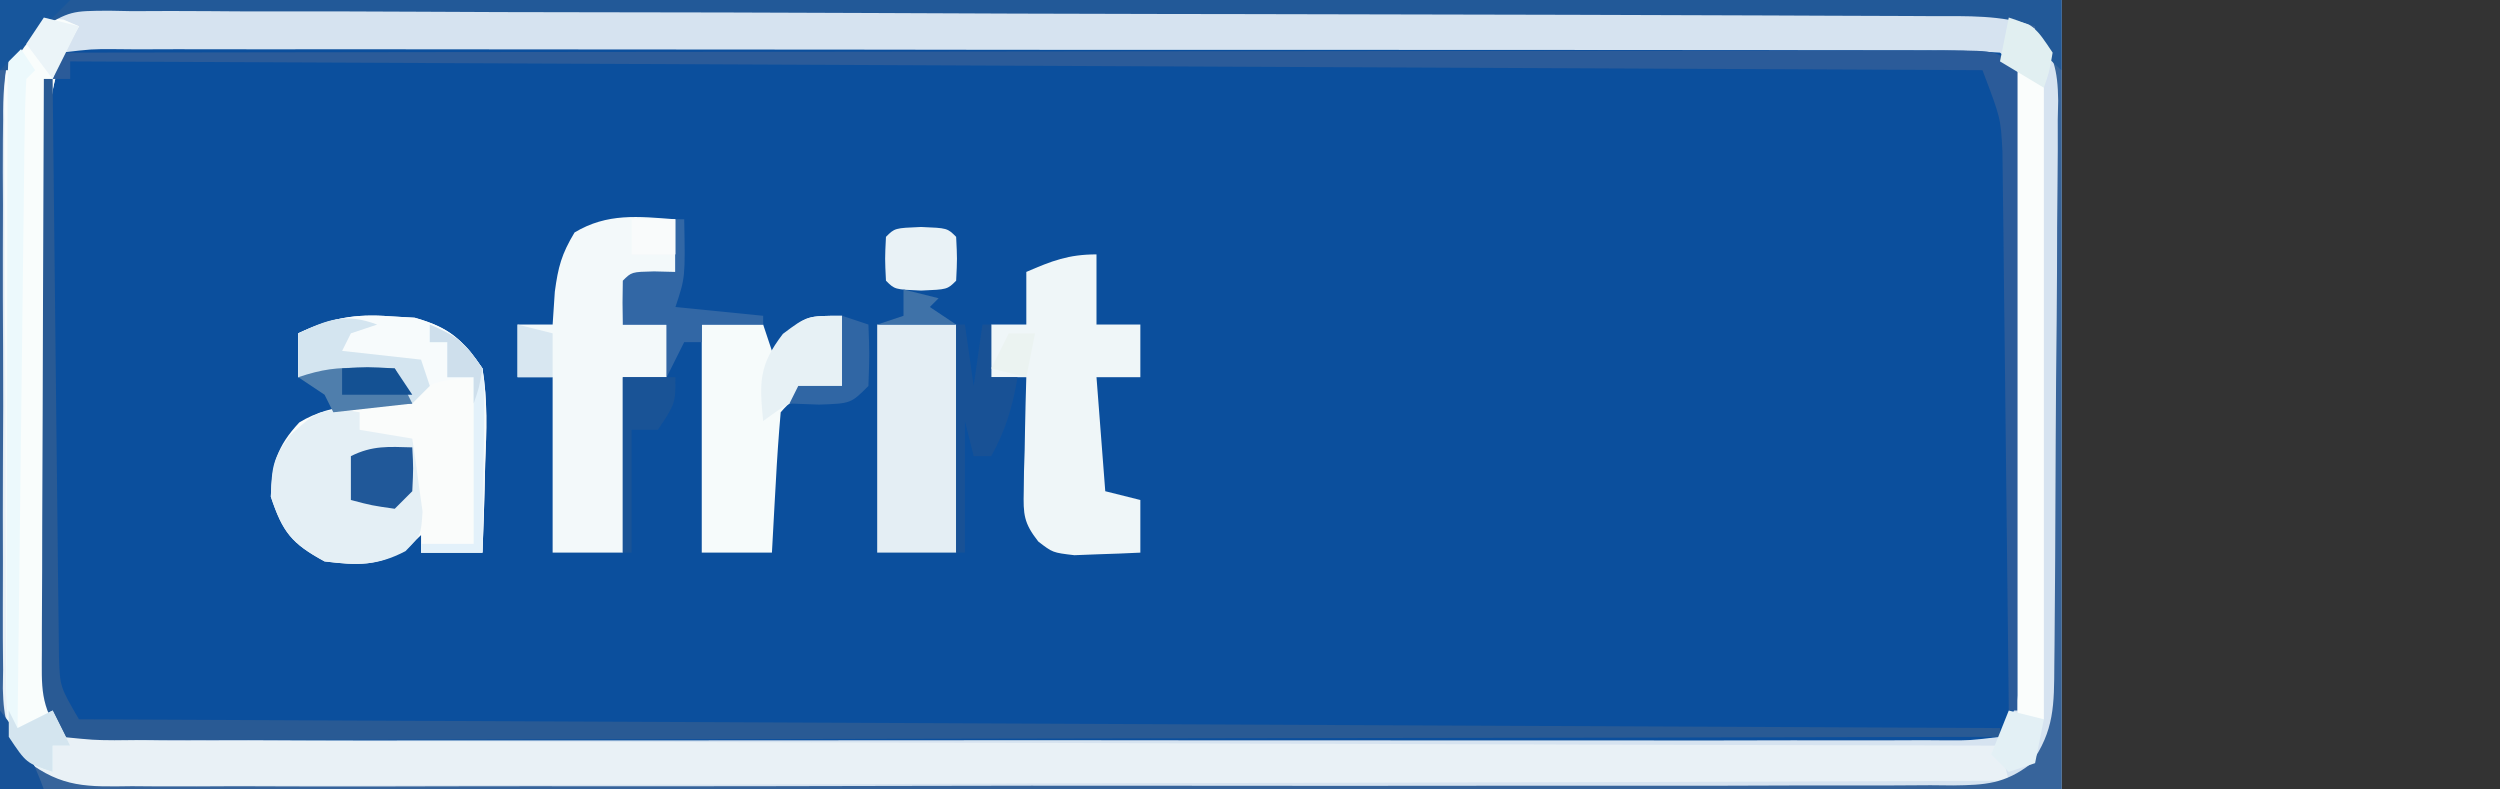 <?xml version="1.0" encoding="UTF-8"?>
<svg version="1.1" xmlns="http://www.w3.org/2000/svg" width="285" height="90">
<rect width="100%" height="100%" fill="#333333" stroke="none"/>
<path d="M0 0 C77.55 0 155.1 0 235 0 C235 29.7 235 59.4 235 90 C157.45 90 79.9 90 0 90 C0 60.3 0 30.6 0 0 Z " fill="#0B4F9D" transform="translate(0,0)"/>
<path d="M0 0 C77.55 0 155.1 0 235 0 C235 29.7 235 59.4 235 90 C157.45 90 79.9 90 0 90 C0 60.3 0 30.6 0 0 Z M7 6 C4.543 9.686 4.747 11.505 4.741 15.902 C4.738 16.6 4.734 17.298 4.731 18.017 C4.722 20.324 4.728 22.631 4.734 24.938 C4.733 26.54 4.731 28.143 4.729 29.746 C4.726 33.105 4.73 36.464 4.739 39.823 C4.751 44.131 4.744 48.438 4.732 52.746 C4.725 56.056 4.727 59.365 4.732 62.675 C4.734 64.264 4.732 65.852 4.727 67.44 C4.722 69.66 4.73 71.878 4.741 74.098 C4.743 75.361 4.744 76.624 4.746 77.926 C4.764 81.171 4.764 81.171 7 84 C9.941 84.301 12.673 84.404 15.617 84.381 C16.52 84.386 17.423 84.39 18.353 84.395 C21.396 84.407 24.439 84.398 27.482 84.388 C29.657 84.392 31.831 84.398 34.006 84.404 C39.925 84.418 45.844 84.412 51.763 84.403 C57.946 84.395 64.128 84.402 70.31 84.407 C80.694 84.413 91.078 84.405 101.462 84.391 C113.483 84.375 125.504 84.38 137.525 84.397 C147.829 84.41 158.133 84.412 168.437 84.404 C174.598 84.4 180.76 84.399 186.921 84.409 C192.713 84.418 198.504 84.412 204.296 84.394 C206.427 84.39 208.558 84.391 210.689 84.398 C213.587 84.406 216.485 84.396 219.383 84.381 C220.662 84.391 220.662 84.391 221.967 84.401 C224.538 84.411 224.538 84.411 228 84 C230.472 80.292 230.253 78.418 230.259 73.99 C230.262 73.281 230.266 72.572 230.269 71.841 C230.278 69.497 230.272 67.153 230.266 64.809 C230.267 63.181 230.269 61.553 230.271 59.926 C230.274 56.515 230.27 53.105 230.261 49.695 C230.249 45.317 230.256 40.94 230.268 36.563 C230.275 33.203 230.273 29.842 230.268 26.482 C230.266 24.868 230.268 23.253 230.273 21.639 C230.278 19.386 230.27 17.134 230.259 14.881 C230.257 13.597 230.256 12.314 230.254 10.992 C230.314 7.884 230.314 7.884 228 6 C225.096 5.8 222.288 5.726 219.383 5.739 C218.48 5.735 217.577 5.732 216.647 5.728 C213.604 5.717 210.561 5.721 207.518 5.725 C205.343 5.721 203.169 5.716 200.994 5.71 C195.075 5.696 189.156 5.696 183.237 5.698 C178.303 5.699 173.37 5.695 168.437 5.69 C156.804 5.679 145.171 5.678 133.538 5.684 C121.517 5.69 109.496 5.678 97.475 5.657 C87.171 5.639 76.867 5.633 66.563 5.636 C60.402 5.638 54.24 5.636 48.079 5.622 C42.287 5.609 36.496 5.611 30.704 5.624 C28.573 5.626 26.442 5.624 24.311 5.615 C21.413 5.605 18.515 5.613 15.617 5.626 C14.764 5.618 13.912 5.611 13.033 5.603 C10.462 5.592 10.462 5.592 7 6 Z " fill="#D6E3F0" transform="translate(0,0)"/>
<path d="M0 0 C0.866 0.371 0.866 0.371 1.75 0.75 C1.263 1.591 0.775 2.431 0.273 3.297 C-1.436 7.172 -1.624 9.775 -1.622 13.993 C-1.626 14.691 -1.63 15.39 -1.633 16.109 C-1.641 18.4 -1.628 20.69 -1.613 22.98 C-1.613 24.579 -1.613 26.177 -1.615 27.776 C-1.615 31.117 -1.604 34.458 -1.586 37.8 C-1.563 42.084 -1.563 46.367 -1.57 50.652 C-1.573 53.948 -1.566 57.245 -1.557 60.542 C-1.553 62.122 -1.552 63.702 -1.553 65.282 C-1.554 67.487 -1.541 69.691 -1.525 71.895 C-1.52 73.15 -1.515 74.404 -1.511 75.696 C-1.482 78.924 -1.482 78.924 0.75 81.75 C3.683 82.056 6.406 82.165 9.343 82.149 C10.693 82.159 10.693 82.159 12.07 82.169 C15.104 82.188 18.138 82.185 21.172 82.182 C23.34 82.191 25.508 82.202 27.676 82.213 C33.576 82.241 39.477 82.25 45.377 82.256 C51.538 82.265 57.698 82.292 63.859 82.316 C75.532 82.36 87.205 82.388 98.878 82.411 C112.165 82.438 125.451 82.482 138.737 82.528 C166.075 82.621 193.412 82.692 220.75 82.75 C221.08 84.07 221.41 85.39 221.75 86.75 C192.761 86.867 163.772 86.955 134.782 87.009 C132.104 87.014 129.427 87.019 126.749 87.025 C126.083 87.026 125.418 87.027 124.732 87.029 C113.952 87.05 103.173 87.09 92.393 87.136 C81.334 87.183 70.274 87.21 59.215 87.22 C53.002 87.227 46.79 87.242 40.577 87.279 C34.732 87.313 28.888 87.323 23.043 87.316 C20.896 87.317 18.748 87.327 16.601 87.346 C13.672 87.371 10.746 87.365 7.817 87.351 C6.964 87.366 6.111 87.38 5.232 87.395 C0.938 87.341 -0.757 87.127 -4.277 84.433 C-6.81 80.988 -6.949 78.208 -6.881 74.086 C-6.888 73.331 -6.895 72.576 -6.903 71.798 C-6.92 69.311 -6.9 66.826 -6.879 64.34 C-6.88 62.608 -6.882 60.876 -6.886 59.144 C-6.889 55.518 -6.874 51.893 -6.847 48.267 C-6.813 43.621 -6.819 38.976 -6.838 34.329 C-6.848 30.754 -6.839 27.18 -6.824 23.605 C-6.819 21.892 -6.82 20.179 -6.826 18.465 C-6.831 16.071 -6.811 13.679 -6.783 11.285 C-6.793 10.224 -6.793 10.224 -6.803 9.142 C-6.737 5.742 -6.442 4.002 -4.357 1.263 C-2.25 -0.25 -2.25 -0.25 0 0 Z " fill="#E9F1F6" transform="translate(7.25,2.25)"/>
<path d="M0 0 C77.55 0 155.1 0 235 0 C235 29.7 235 59.4 235 90 C157.45 90 79.9 90 0 90 C0 60.3 0 30.6 0 0 Z M1 6 C0.504 8.757 0.313 10.899 0.353 13.648 C0.344 14.402 0.336 15.155 0.326 15.932 C0.305 18.413 0.319 20.893 0.336 23.375 C0.333 25.105 0.328 26.834 0.321 28.564 C0.314 32.185 0.325 35.806 0.348 39.428 C0.377 44.065 0.36 48.701 0.33 53.339 C0.312 56.909 0.318 60.479 0.331 64.05 C0.334 65.76 0.33 67.469 0.319 69.179 C0.306 71.571 0.325 73.96 0.353 76.352 C0.343 77.055 0.333 77.759 0.322 78.483 C0.398 81.993 0.88 83.837 2.975 86.681 C7.086 89.833 9.995 89.698 15.04 89.628 C15.952 89.635 16.864 89.642 17.804 89.65 C20.862 89.667 23.918 89.649 26.975 89.631 C29.166 89.636 31.357 89.644 33.549 89.653 C39.501 89.671 45.453 89.658 51.405 89.639 C57.63 89.622 63.854 89.631 70.078 89.636 C80.53 89.641 90.981 89.625 101.433 89.597 C112.188 89.568 122.942 89.561 133.697 89.576 C146.658 89.595 159.618 89.593 172.579 89.574 C177.53 89.567 182.48 89.568 187.431 89.576 C193.258 89.583 199.085 89.571 204.912 89.544 C207.053 89.537 209.194 89.537 211.336 89.544 C214.253 89.553 217.169 89.537 220.087 89.515 C220.939 89.523 221.792 89.531 222.67 89.54 C226.353 89.488 228.522 89.366 231.495 87.093 C234.216 83.31 234.166 80.309 234.193 75.784 C234.201 75.041 234.209 74.297 234.218 73.532 C234.243 71.067 234.259 68.602 234.273 66.137 C234.281 64.875 234.281 64.875 234.29 63.587 C234.316 59.133 234.336 54.68 234.35 50.226 C234.367 45.625 234.412 41.026 234.462 36.426 C234.496 32.889 234.508 29.352 234.513 25.815 C234.52 24.119 234.535 22.423 234.559 20.728 C234.591 18.353 234.591 15.979 234.583 13.604 C234.6 12.905 234.616 12.206 234.633 11.486 C234.588 7.977 234.121 6.164 232.027 3.32 C227.916 0.169 225.011 0.299 219.966 0.365 C219.055 0.357 218.144 0.349 217.205 0.341 C214.15 0.321 211.096 0.337 208.041 0.353 C205.851 0.346 203.662 0.337 201.472 0.326 C195.524 0.304 189.576 0.313 183.628 0.328 C177.406 0.341 171.185 0.329 164.964 0.321 C153.847 0.312 142.73 0.327 131.613 0.353 C121.535 0.375 111.457 0.371 101.378 0.348 C89.673 0.321 77.967 0.311 66.261 0.326 C60.066 0.334 53.87 0.335 47.675 0.319 C41.85 0.304 36.026 0.314 30.202 0.343 C28.062 0.35 25.923 0.348 23.783 0.337 C20.866 0.323 17.951 0.34 15.034 0.365 C14.184 0.354 13.334 0.343 12.459 0.331 C6.979 0.422 4.417 1.362 1 6 Z " fill="#37649B" transform="translate(0,0)"/>
<path d="M0 0 C0.918 0.053 1.836 0.106 2.781 0.16 C6.719 1.286 8.146 2.565 10.5 5.938 C11.097 9.565 10.972 13.087 10.812 16.75 C10.79 17.729 10.767 18.708 10.744 19.717 C10.685 22.125 10.603 24.531 10.5 26.938 C8.19 26.938 5.88 26.938 3.5 26.938 C3.5 26.277 3.5 25.617 3.5 24.938 C2.984 25.433 2.469 25.927 1.938 26.438 C-1.438 28.515 -3.598 28.417 -7.5 27.938 C-11.249 25.9 -12.272 24.622 -13.625 20.562 C-13.497 16.84 -12.95 14.848 -10.379 12.094 C-6.526 9.723 -1.912 9.953 2.5 9.938 C1.84 8.947 1.18 7.957 0.5 6.938 C-2.167 6.573 -2.167 6.573 -5.125 6.75 C-6.128 6.777 -7.131 6.804 -8.164 6.832 C-9.32 6.884 -9.32 6.884 -10.5 6.938 C-10.5 5.287 -10.5 3.638 -10.5 1.938 C-6.786 0.208 -4.082 -0.315 0 0 Z " fill="#FAFCFB" transform="translate(44.5,36.062)"/>
<path d="M0 0 C0 1.98 0 3.96 0 6 C-1.65 6.33 -3.3 6.66 -5 7 C-5.33 8.65 -5.66 10.3 -6 12 C-4.35 12 -2.7 12 -1 12 C-1 13.98 -1 15.96 -1 18 C-2.65 18 -4.3 18 -6 18 C-6 24.6 -6 31.2 -6 38 C-8.64 38 -11.28 38 -14 38 C-14 31.4 -14 24.8 -14 18 C-15.32 18 -16.64 18 -18 18 C-18 16.02 -18 14.04 -18 12 C-16.68 12 -15.36 12 -14 12 C-13.918 10.762 -13.835 9.525 -13.75 8.25 C-13.369 5.426 -12.995 3.992 -11.5 1.5 C-7.766 -0.74 -4.248 -0.327 0 0 Z " fill="#F3F9FA" transform="translate(77,25)"/>
<path d="M0 0 C0.866 0.371 0.866 0.371 1.75 0.75 C1.263 1.591 0.775 2.432 0.273 3.298 C-1.434 7.168 -1.624 9.765 -1.622 13.977 C-1.626 14.674 -1.63 15.37 -1.633 16.088 C-1.641 18.374 -1.628 20.659 -1.613 22.945 C-1.613 24.541 -1.613 26.138 -1.615 27.734 C-1.615 31.071 -1.604 34.408 -1.586 37.745 C-1.563 42.02 -1.563 46.294 -1.57 50.569 C-1.573 53.862 -1.566 57.154 -1.557 60.447 C-1.553 62.023 -1.552 63.6 -1.553 65.176 C-1.554 67.378 -1.541 69.58 -1.525 71.782 C-1.52 73.034 -1.515 74.286 -1.511 75.576 C-1.265 78.562 -0.824 80.244 0.75 82.75 C0.09 82.75 -0.57 82.75 -1.25 82.75 C-1.25 83.74 -1.25 84.73 -1.25 85.75 C-4.25 84.75 -4.25 84.75 -6.25 81.75 C-6.454 79.235 -6.544 76.829 -6.541 74.313 C-6.547 73.558 -6.554 72.803 -6.561 72.025 C-6.58 69.529 -6.584 67.032 -6.586 64.535 C-6.592 62.8 -6.599 61.065 -6.606 59.33 C-6.618 55.693 -6.622 52.056 -6.621 48.418 C-6.62 43.756 -6.648 39.095 -6.682 34.433 C-6.704 30.85 -6.708 27.266 -6.707 23.683 C-6.71 21.964 -6.719 20.245 -6.734 18.527 C-6.754 16.123 -6.748 13.72 -6.736 11.317 C-6.747 10.606 -6.758 9.896 -6.77 9.164 C-6.726 5.752 -6.45 4.013 -4.36 1.261 C-2.25 -0.25 -2.25 -0.25 0 0 Z " fill="#F9FDFC" transform="translate(7.25,2.25)"/>
<path d="M0 0 C0 2.64 0 5.28 0 8 C1.65 8 3.3 8 5 8 C5 9.98 5 11.96 5 14 C3.35 14 1.7 14 0 14 C0.33 18.29 0.66 22.58 1 27 C2.32 27.33 3.64 27.66 5 28 C5 29.98 5 31.96 5 34 C3.397 34.081 1.792 34.139 0.188 34.188 C-1.152 34.24 -1.152 34.24 -2.52 34.293 C-5 34 -5 34 -6.637 32.732 C-8.296 30.624 -8.353 29.639 -8.293 26.988 C-8.283 26.231 -8.274 25.474 -8.264 24.693 C-8.239 23.908 -8.213 23.122 -8.188 22.312 C-8.167 21.117 -8.167 21.117 -8.146 19.896 C-8.111 17.931 -8.057 15.965 -8 14 C-9.32 14 -10.64 14 -12 14 C-12 12.02 -12 10.04 -12 8 C-10.68 8 -9.36 8 -8 8 C-8 6.02 -8 4.04 -8 2 C-5.094 0.743 -3.204 0 0 0 Z " fill="#EFF6F8" transform="translate(125,29)"/>
<path d="M0 0 C28.78 -0.047 57.561 -0.082 86.341 -0.104 C99.703 -0.114 113.065 -0.128 126.428 -0.151 C138.07 -0.171 149.713 -0.184 161.356 -0.188 C167.524 -0.191 173.692 -0.197 179.86 -0.211 C185.66 -0.225 191.459 -0.229 197.259 -0.226 C199.393 -0.227 201.527 -0.231 203.662 -0.238 C206.564 -0.248 209.467 -0.246 212.369 -0.241 C213.224 -0.246 214.078 -0.252 214.958 -0.258 C220.772 -0.228 220.772 -0.228 223 2 C223.241 5.012 223.241 5.012 223.227 8.928 C223.227 9.641 223.228 10.353 223.228 11.087 C223.227 13.446 223.211 15.805 223.195 18.164 C223.192 19.798 223.189 21.432 223.187 23.066 C223.179 27.37 223.159 31.673 223.137 35.977 C223.117 40.368 223.108 44.758 223.098 49.148 C223.076 57.766 223.042 66.383 223 75 C222.67 75 222.34 75 222 75 C221.992 74.174 221.984 73.348 221.975 72.497 C221.897 64.699 221.81 56.901 221.712 49.104 C221.663 45.095 221.616 41.087 221.578 37.078 C221.541 33.207 221.495 29.336 221.442 25.465 C221.423 23.991 221.408 22.517 221.397 21.043 C221.38 18.972 221.351 16.902 221.319 14.832 C221.299 13.066 221.299 13.066 221.278 11.265 C221.083 7.468 221.083 7.468 219 2 C111.09 1.505 111.09 1.505 1 1 C1 1.66 1 2.32 1 3 C0.34 3 -0.32 3 -1 3 C-0.67 2.01 -0.34 1.02 0 0 Z " fill="#2B5B99" transform="translate(7,6)"/>
<path d="M0 0 C0.33 0 0.66 0 1 0 C1.012 1.283 1.012 1.283 1.025 2.593 C1.102 10.656 1.19 18.719 1.288 26.782 C1.337 30.928 1.384 35.073 1.422 39.218 C1.459 43.219 1.505 47.219 1.558 51.22 C1.577 52.746 1.592 54.272 1.603 55.799 C1.62 57.937 1.649 60.074 1.681 62.212 C1.694 63.429 1.708 64.646 1.722 65.899 C1.835 69.278 1.835 69.278 4 73 C76.27 73.33 148.54 73.66 223 74 C223 74.33 223 74.66 223 75 C194.22 75.07 165.439 75.123 136.659 75.155 C123.297 75.171 109.935 75.192 96.572 75.226 C84.93 75.256 73.287 75.276 61.644 75.282 C55.476 75.286 49.308 75.295 43.14 75.317 C37.34 75.337 31.541 75.344 25.741 75.339 C23.607 75.34 21.473 75.346 19.338 75.358 C16.436 75.372 13.533 75.369 10.631 75.361 C9.776 75.37 8.922 75.378 8.042 75.387 C5.698 75.369 5.698 75.369 2 75 C-0.468 71.298 -0.242 69.468 -0.227 65.05 C-0.227 64.347 -0.228 63.645 -0.228 62.921 C-0.227 60.599 -0.211 58.278 -0.195 55.957 C-0.192 54.347 -0.189 52.737 -0.187 51.127 C-0.179 46.891 -0.159 42.654 -0.137 38.418 C-0.117 34.094 -0.108 29.771 -0.098 25.447 C-0.076 16.965 -0.042 8.482 0 0 Z " fill="#295A94" transform="translate(5,9)"/>
<path d="M0 0 C77.55 0 155.1 0 235 0 C235 2.64 235 5.28 235 8 C233.5 6.625 233.5 6.625 232 5 C232 4.34 232 3.68 232 3 C228.065 1.688 224.309 1.845 220.207 1.839 C219.297 1.834 218.388 1.829 217.45 1.824 C214.39 1.808 211.329 1.8 208.268 1.791 C206.079 1.782 203.889 1.772 201.7 1.762 C194.501 1.73 187.301 1.71 180.102 1.691 C178.878 1.688 177.654 1.685 176.393 1.681 C164.857 1.651 153.322 1.624 141.786 1.607 C139.115 1.603 136.444 1.599 133.772 1.595 C133.109 1.594 132.445 1.593 131.761 1.592 C121.001 1.575 110.241 1.534 99.481 1.483 C88.435 1.431 77.389 1.403 66.343 1.395 C60.14 1.39 53.938 1.375 47.736 1.335 C41.903 1.298 36.071 1.29 30.238 1.303 C28.096 1.303 25.953 1.293 23.81 1.271 C20.888 1.244 17.969 1.253 15.047 1.272 C14.196 1.255 13.345 1.238 12.468 1.221 C8.063 1.244 8.063 1.244 4.368 3.384 C2.82 5.207 2.82 5.207 1 8 C0.67 8 0.34 8 0 8 C0 5.36 0 2.72 0 0 Z " fill="#225998" transform="translate(0,0)"/>
<path d="M0 0 C0 2.64 0 5.28 0 8 C-0.969 8.309 -1.939 8.619 -2.938 8.938 C-5.841 9.695 -5.841 9.695 -7 11 C-7.237 13.692 -7.422 16.365 -7.562 19.062 C-7.606 19.821 -7.649 20.58 -7.693 21.361 C-7.8 23.241 -7.9 25.12 -8 27 C-10.64 27 -13.28 27 -16 27 C-16 18.42 -16 9.84 -16 1 C-13.69 1 -11.38 1 -9 1 C-8.67 1.99 -8.34 2.98 -8 4 C-7.423 3.34 -6.845 2.68 -6.25 2 C-4 0 -4 0 0 0 Z " fill="#F6FBFB" transform="translate(96,36)"/>
<path d="M0 0 C2.97 0 5.94 0 9 0 C9 8.58 9 17.16 9 26 C6.03 26 3.06 26 0 26 C0 17.42 0 8.84 0 0 Z " fill="#E4EEF4" transform="translate(100,37)"/>
<path d="M0 0 C0.99 0.33 1.98 0.66 3 1 C3 25.09 3 49.18 3 74 C1.515 74.495 1.515 74.495 0 75 C0 50.25 0 25.5 0 0 Z " fill="#FAFDFC" transform="translate(230,8)"/>
<path d="M0 0 C0.722 0.124 1.444 0.247 2.188 0.375 C2.188 1.035 2.188 1.695 2.188 2.375 C5.157 2.87 5.157 2.87 8.188 3.375 C8.463 5.142 8.707 6.914 8.938 8.688 C9.077 9.674 9.216 10.66 9.359 11.676 C9.188 14.375 9.188 14.375 7.418 16.203 C4.144 17.923 1.83 17.822 -1.812 17.375 C-5.561 15.338 -6.584 14.06 -7.938 10 C-7.814 6.423 -7.701 5.633 -5.688 2.938 C-2.812 0.375 -2.812 0.375 0 0 Z " fill="#E4EFF5" transform="translate(38.812,46.625)"/>
<path d="M0 0 C0.918 0.053 1.836 0.106 2.781 0.16 C6.719 1.286 8.146 2.565 10.5 5.938 C11.097 9.565 10.972 13.087 10.812 16.75 C10.79 17.729 10.767 18.708 10.744 19.717 C10.685 22.125 10.603 24.531 10.5 26.938 C8.19 26.938 5.88 26.938 3.5 26.938 C3.5 26.608 3.5 26.277 3.5 25.938 C5.48 25.938 7.46 25.938 9.5 25.938 C9.5 19.668 9.5 13.398 9.5 6.938 C4.639 7.429 4.639 7.429 2.5 9.938 C1.84 8.947 1.18 7.957 0.5 6.938 C-2.167 6.573 -2.167 6.573 -5.125 6.75 C-6.128 6.777 -7.131 6.804 -8.164 6.832 C-9.32 6.884 -9.32 6.884 -10.5 6.938 C-10.5 5.287 -10.5 3.638 -10.5 1.938 C-6.786 0.208 -4.082 -0.315 0 0 Z " fill="#F7FBFC" transform="translate(44.5,36.062)"/>
<path d="M0 0 C0.66 0.99 1.32 1.98 2 3 C1.67 3.33 1.34 3.66 1 4 C0.876 6.3 0.822 8.603 0.795 10.906 C0.785 11.628 0.775 12.35 0.765 13.094 C0.733 15.491 0.708 17.888 0.684 20.285 C0.663 21.943 0.642 23.6 0.621 25.258 C0.565 29.629 0.516 34.001 0.468 38.372 C0.418 42.83 0.362 47.287 0.307 51.744 C0.199 60.496 0.098 69.248 0 78 C1.98 77.01 1.98 77.01 4 76 C4.66 77.32 5.32 78.64 6 80 C5.34 80 4.68 80 4 80 C4 80.99 4 81.98 4 83 C1 82 1 82 -1 79 C-1.189 76.468 -1.263 74.047 -1.243 71.515 C-1.245 70.756 -1.247 69.996 -1.249 69.213 C-1.252 66.702 -1.242 64.191 -1.23 61.68 C-1.229 59.938 -1.229 58.195 -1.229 56.453 C-1.228 52.803 -1.219 49.153 -1.206 45.503 C-1.189 40.814 -1.185 36.126 -1.186 31.437 C-1.185 27.84 -1.18 24.244 -1.173 20.648 C-1.17 18.919 -1.168 17.189 -1.167 15.459 C-1.165 13.048 -1.156 10.637 -1.145 8.226 C-1.146 7.505 -1.146 6.784 -1.147 6.041 C-1.114 1.114 -1.114 1.114 0 0 Z " fill="#ECF9FC" transform="translate(2,5)"/>
<path d="M0 0 C0 2.64 0 5.28 0 8 C-0.928 8.289 -1.856 8.578 -2.812 8.875 C-6.098 9.887 -6.098 9.887 -9 12 C-9.433 7.584 -9.5 5.653 -6.75 2.062 C-4 0 -4 0 0 0 Z " fill="#E7F1F5" transform="translate(96,36)"/>
<path d="M0 0 C0.33 0 0.66 0 1 0 C1.125 6.625 1.125 6.625 0 10 C3.3 10.33 6.6 10.66 10 11 C10 11.33 10 11.66 10 12 C7.69 12 5.38 12 3 12 C3 12.66 3 13.32 3 14 C2.34 14 1.68 14 1 14 C0.34 15.32 -0.32 16.64 -1 18 C-1 16.02 -1 14.04 -1 12 C-2.65 12 -4.3 12 -6 12 C-6.043 10.334 -6.041 8.666 -6 7 C-5 6 -5 6 -2.438 5.938 C-1.231 5.968 -1.231 5.968 0 6 C0 4.02 0 2.04 0 0 Z " fill="#3267A5" transform="translate(77,25)"/>
<path d="M0 0 C0.33 0 0.66 0 1 0 C1.33 2.31 1.66 4.62 2 7 C2.33 4.69 2.66 2.38 3 0 C3.33 0 3.66 0 4 0 C4 1.98 4 3.96 4 6 C4.99 6 5.98 6 7 6 C6.443 9.344 5.648 12.033 4 15 C3.34 15 2.68 15 2 15 C1.67 13.68 1.34 12.36 1 11 C1 15.95 1 20.9 1 26 C0.67 26 0.34 26 0 26 C0 17.42 0 8.84 0 0 Z " fill="#185195" transform="translate(109,37)"/>
<path d="M0 0 C3 0.125 3 0.125 4 1.125 C4.125 3.625 4.125 3.625 4 6.125 C3 7.125 3 7.125 0 7.25 C-3 7.125 -3 7.125 -4 6.125 C-4.125 3.625 -4.125 3.625 -4 1.125 C-3 0.125 -3 0.125 0 0 Z " fill="#E9F2F6" transform="translate(105,25.875)"/>
<path d="M0 0 C-0.99 0.33 -1.98 0.66 -3 1 C-3.33 1.66 -3.66 2.32 -4 3 C-1.03 3.33 1.94 3.66 5 4 C5.33 4.99 5.66 5.98 6 7 C5.34 7.66 4.68 8.32 4 9 C3.34 8.01 2.68 7.02 2 6 C-0.667 5.635 -0.667 5.635 -3.625 5.812 C-4.628 5.84 -5.631 5.867 -6.664 5.895 C-7.82 5.947 -7.82 5.947 -9 6 C-9 4.35 -9 2.7 -9 1 C-5.574 -0.618 -3.619 -1.341 0 0 Z " fill="#D4E5F0" transform="translate(43,37)"/>
<path d="M0 0 C1.98 0 3.96 0 6 0 C6 3 6 3 4 6 C3.01 6 2.02 6 1 6 C1 10.62 1 15.24 1 20 C0.67 20 0.34 20 0 20 C0 13.4 0 6.8 0 0 Z " fill="#195396" transform="translate(71,43)"/>
<path d="M0 0 C0.125 2.375 0.125 2.375 0 5 C-0.66 5.66 -1.32 6.32 -2 7 C-4.625 6.625 -4.625 6.625 -7 6 C-7 4.35 -7 2.7 -7 1 C-4.537 -0.231 -2.72 -0.072 0 0 Z " fill="#205899" transform="translate(47,51)"/>
<path d="M0 0 C1.887 0.031 1.887 0.031 3.812 0.062 C4.473 1.383 5.133 2.703 5.812 4.062 C1.357 4.558 1.357 4.558 -3.188 5.062 C-3.518 4.402 -3.848 3.743 -4.188 3.062 C-5.178 2.402 -6.168 1.742 -7.188 1.062 C-4.437 0.146 -2.828 -0.046 0 0 Z " fill="#4F7EAC" transform="translate(41.188,41.938)"/>
<path d="M0 0 C3.161 1.37 3.993 1.989 6 5 C6.227 7.268 6.227 7.268 6.195 9.887 C6.189 10.825 6.182 11.762 6.176 12.729 C6.159 13.705 6.142 14.681 6.125 15.688 C6.116 16.676 6.107 17.664 6.098 18.682 C6.074 21.121 6.041 23.561 6 26 C3.69 26 1.38 26 -1 26 C-1 25.67 -1 25.34 -1 25 C0.98 25 2.96 25 5 25 C5 18.73 5 12.46 5 6 C4.01 6 3.02 6 2 6 C2 4.68 2 3.36 2 2 C1.34 2 0.68 2 0 2 C0 1.34 0 0.68 0 0 Z " fill="#E3F1FA" transform="translate(49,37)"/>
<path d="M0 0 C0.99 0.33 1.98 0.66 3 1 C3.125 4.375 3.125 4.375 3 8 C1 10 1 10 -2.625 10.125 C-3.739 10.084 -4.853 10.043 -6 10 C-5.67 9.34 -5.34 8.68 -5 8 C-3.35 8 -1.7 8 0 8 C0 5.36 0 2.72 0 0 Z " fill="#3066A4" transform="translate(96,36)"/>
<path d="M0 0 C2.64 0 5.28 0 8 0 C5.333 2.667 2.667 5.333 0 8 C0 5.36 0 2.72 0 0 Z " fill="#17569C" transform="translate(0,0)"/>
<path d="M0 0 C3 1 3 1 5 4 C4.625 6.188 4.625 6.188 4 8 C2.35 7.01 0.7 6.02 -1 5 C-0.67 3.35 -0.34 1.7 0 0 Z " fill="#E1EFF1" transform="translate(229,2)"/>
<path d="M0 0 C2.325 2.853 3.751 5.541 5 9 C3.35 9 1.7 9 0 9 C0 6.03 0 3.06 0 0 Z " fill="#175298" transform="translate(0,81)"/>
<path d="M0 0 C1.32 0.33 2.64 0.66 4 1 C3.67 2.65 3.34 4.3 3 6 C2.01 6.33 1.02 6.66 0 7 C-0.66 6.34 -1.32 5.68 -2 5 C-1.34 3.35 -0.68 1.7 0 0 Z " fill="#E3F0F5" transform="translate(229,81)"/>
<path d="M0 0 C0.33 0.66 0.66 1.32 1 2 C2.32 1.34 3.64 0.68 5 0 C5.66 1.32 6.32 2.64 7 4 C6.34 4 5.68 4 5 4 C5 4.99 5 5.98 5 7 C2 6 2 6 0 3 C0 2.01 0 1.02 0 0 Z " fill="#D4E5EF" transform="translate(1,81)"/>
<path d="M0 0 C1.32 0.33 2.64 0.66 4 1 C4 2.65 4 4.3 4 6 C2.68 6 1.36 6 0 6 C0 4.02 0 2.04 0 0 Z " fill="#D8E7F1" transform="translate(59,37)"/>
<path d="M0 0 C2.875 -0.188 2.875 -0.188 6 0 C6.66 0.99 7.32 1.98 8 3 C5.36 3 2.72 3 0 3 C0 2.01 0 1.02 0 0 Z " fill="#145193" transform="translate(39,42)"/>
<path d="M0 0 C1.32 0.33 2.64 0.66 4 1 C3.01 2.98 2.02 4.96 1 7 C0.01 5.68 -0.98 4.36 -2 3 C-1.34 2.01 -0.68 1.02 0 0 Z " fill="#EBF4F8" transform="translate(5,2)"/>
<path d="M0 0 C1.65 0 3.3 0 5 0 C5 1.32 5 2.64 5 4 C3.35 4 1.7 4 0 4 C0 2.68 0 1.36 0 0 Z " fill="#F9FBFB" transform="translate(72,25)"/>
<path d="M0 0 C3.161 1.37 3.993 1.989 6 5 C5.625 7.188 5.625 7.188 5 9 C5 8.01 5 7.02 5 6 C4.01 6 3.02 6 2 6 C2 4.68 2 3.36 2 2 C1.34 2 0.68 2 0 2 C0 1.34 0 0.68 0 0 Z " fill="#CEDFEC" transform="translate(49,37)"/>
<path d="M0 0 C1.32 0.33 2.64 0.66 4 1 C3.67 1.33 3.34 1.66 3 2 C3.99 2.66 4.98 3.32 6 4 C3.03 4 0.06 4 -3 4 C-2.01 3.67 -1.02 3.34 0 3 C0 2.01 0 1.02 0 0 Z " fill="#3F72A8" transform="translate(103,33)"/>
<path d="M0 0 C0.99 0 1.98 0 3 0 C2.67 1.65 2.34 3.3 2 5 C0.68 4.67 -0.64 4.34 -2 4 C-1.34 2.68 -0.68 1.36 0 0 Z " fill="#EBF3F1" transform="translate(115,38)"/>
</svg>
